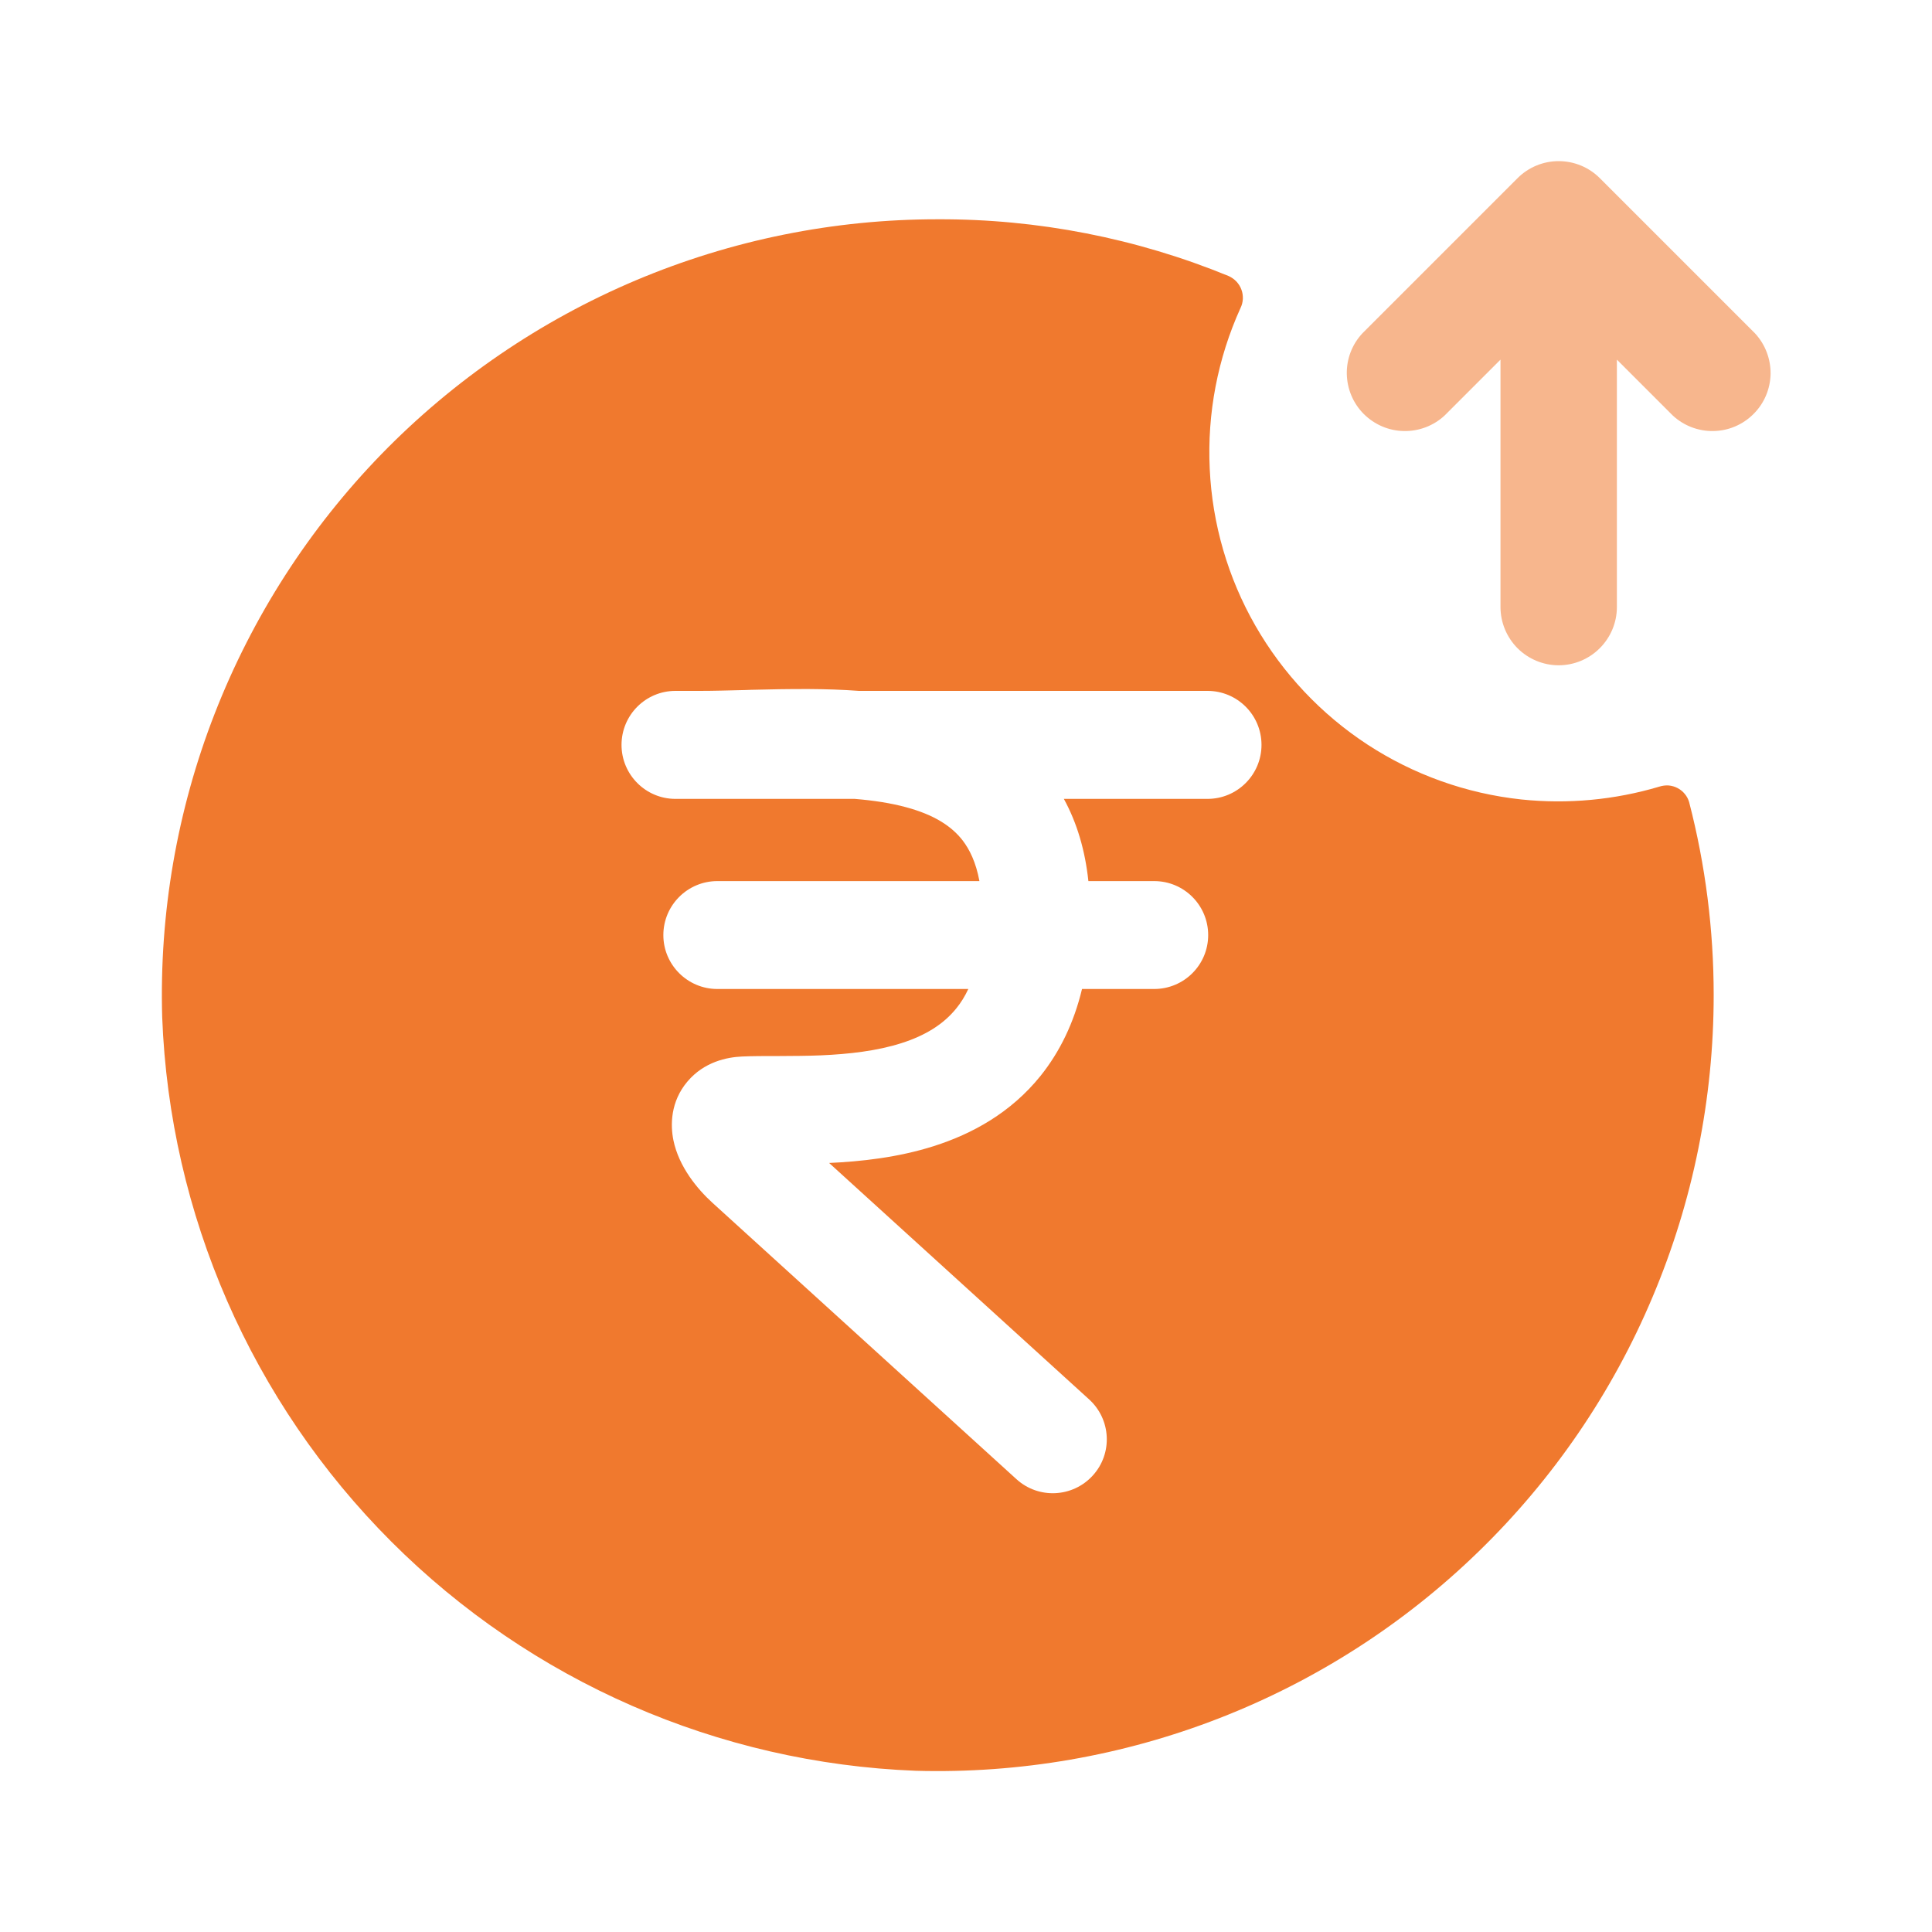 <svg width="20" height="20" viewBox="0 0 20 20" fill="none" xmlns="http://www.w3.org/2000/svg">
<path fill-rule="evenodd" clip-rule="evenodd" d="M17.441 8.219C17.462 8.244 17.477 8.273 17.486 8.304C17.655 8.956 17.74 9.627 17.74 10.3C17.74 11.374 17.525 12.438 17.107 13.427C16.69 14.417 16.078 15.312 15.307 16.061C14.537 16.81 13.625 17.396 12.624 17.786C11.623 18.176 10.554 18.361 9.48 18.331C7.436 18.252 5.497 17.405 4.051 15.959C2.604 14.512 1.757 12.573 1.679 10.529C1.648 9.455 1.833 8.386 2.223 7.386C2.613 6.385 3.2 5.472 3.948 4.702C4.697 3.932 5.593 3.32 6.582 2.902C7.572 2.484 8.635 2.269 9.709 2.27C10.742 2.266 11.765 2.466 12.72 2.858C12.75 2.872 12.777 2.891 12.8 2.915C12.822 2.939 12.84 2.967 12.851 2.998C12.863 3.029 12.867 3.062 12.866 3.095C12.864 3.128 12.856 3.16 12.841 3.19C12.605 3.711 12.496 4.28 12.523 4.851C12.549 5.423 12.711 5.98 12.995 6.476C13.279 6.972 13.677 7.394 14.155 7.707C14.634 8.02 15.18 8.215 15.749 8.276C16.23 8.326 16.715 8.281 17.178 8.143C17.209 8.133 17.242 8.129 17.274 8.131C17.306 8.134 17.338 8.143 17.366 8.158C17.395 8.173 17.421 8.194 17.441 8.219ZM6.992 7.152C6.684 7.152 6.434 7.402 6.434 7.711C6.434 8.019 6.684 8.27 6.992 8.27H8.848C9.042 8.286 9.221 8.313 9.382 8.357C9.663 8.433 9.848 8.548 9.966 8.701C10.037 8.794 10.103 8.926 10.139 9.121H7.426C7.118 9.121 6.867 9.371 6.867 9.68C6.867 9.988 7.118 10.238 7.426 10.238H10.024C9.987 10.317 9.945 10.383 9.901 10.437C9.767 10.604 9.576 10.721 9.33 10.799C9.079 10.879 8.792 10.912 8.497 10.925C8.351 10.931 8.209 10.931 8.072 10.932L8.036 10.932C7.915 10.932 7.79 10.932 7.681 10.937C7.524 10.944 7.29 10.992 7.118 11.194C6.938 11.405 6.94 11.65 6.971 11.803C7.027 12.078 7.219 12.309 7.375 12.451L10.523 15.313C10.751 15.52 11.104 15.503 11.312 15.275C11.52 15.047 11.503 14.694 11.274 14.486L8.583 12.039C8.911 12.024 9.295 11.983 9.668 11.864C10.061 11.739 10.463 11.521 10.772 11.137C10.972 10.887 11.117 10.588 11.201 10.238H11.948C12.257 10.238 12.507 9.988 12.507 9.68C12.507 9.371 12.257 9.121 11.948 9.121H11.267C11.233 8.803 11.149 8.518 11.013 8.27H12.5C12.809 8.27 13.059 8.019 13.059 7.711C13.059 7.402 12.809 7.152 12.5 7.152H8.892C8.718 7.139 8.545 7.134 8.38 7.133C8.172 7.132 7.966 7.136 7.776 7.141L7.722 7.143C7.549 7.147 7.392 7.152 7.246 7.152C7.237 7.152 7.227 7.152 7.218 7.152H6.992ZM8.052 11.537L8.053 11.539C8.053 11.538 8.052 11.537 8.052 11.537Z" fill="#F0792E"/>
<path d="M15.71 1.844L14.104 3.45C13.997 3.564 13.939 3.715 13.942 3.871C13.945 4.027 14.008 4.176 14.118 4.286C14.229 4.396 14.377 4.46 14.534 4.462C14.69 4.465 14.841 4.407 14.955 4.301L15.533 3.723L15.533 6.284C15.533 6.444 15.597 6.597 15.709 6.71C15.822 6.823 15.976 6.887 16.135 6.887C16.295 6.887 16.448 6.823 16.561 6.71C16.674 6.597 16.738 6.444 16.738 6.284L16.738 3.723L17.316 4.301C17.43 4.407 17.581 4.465 17.737 4.462C17.893 4.46 18.042 4.396 18.152 4.286C18.263 4.176 18.326 4.027 18.329 3.871C18.331 3.715 18.273 3.564 18.167 3.45L16.561 1.844C16.448 1.731 16.295 1.668 16.135 1.668C15.976 1.668 15.823 1.731 15.71 1.844Z" fill="#F7B68D"/>
</svg>
